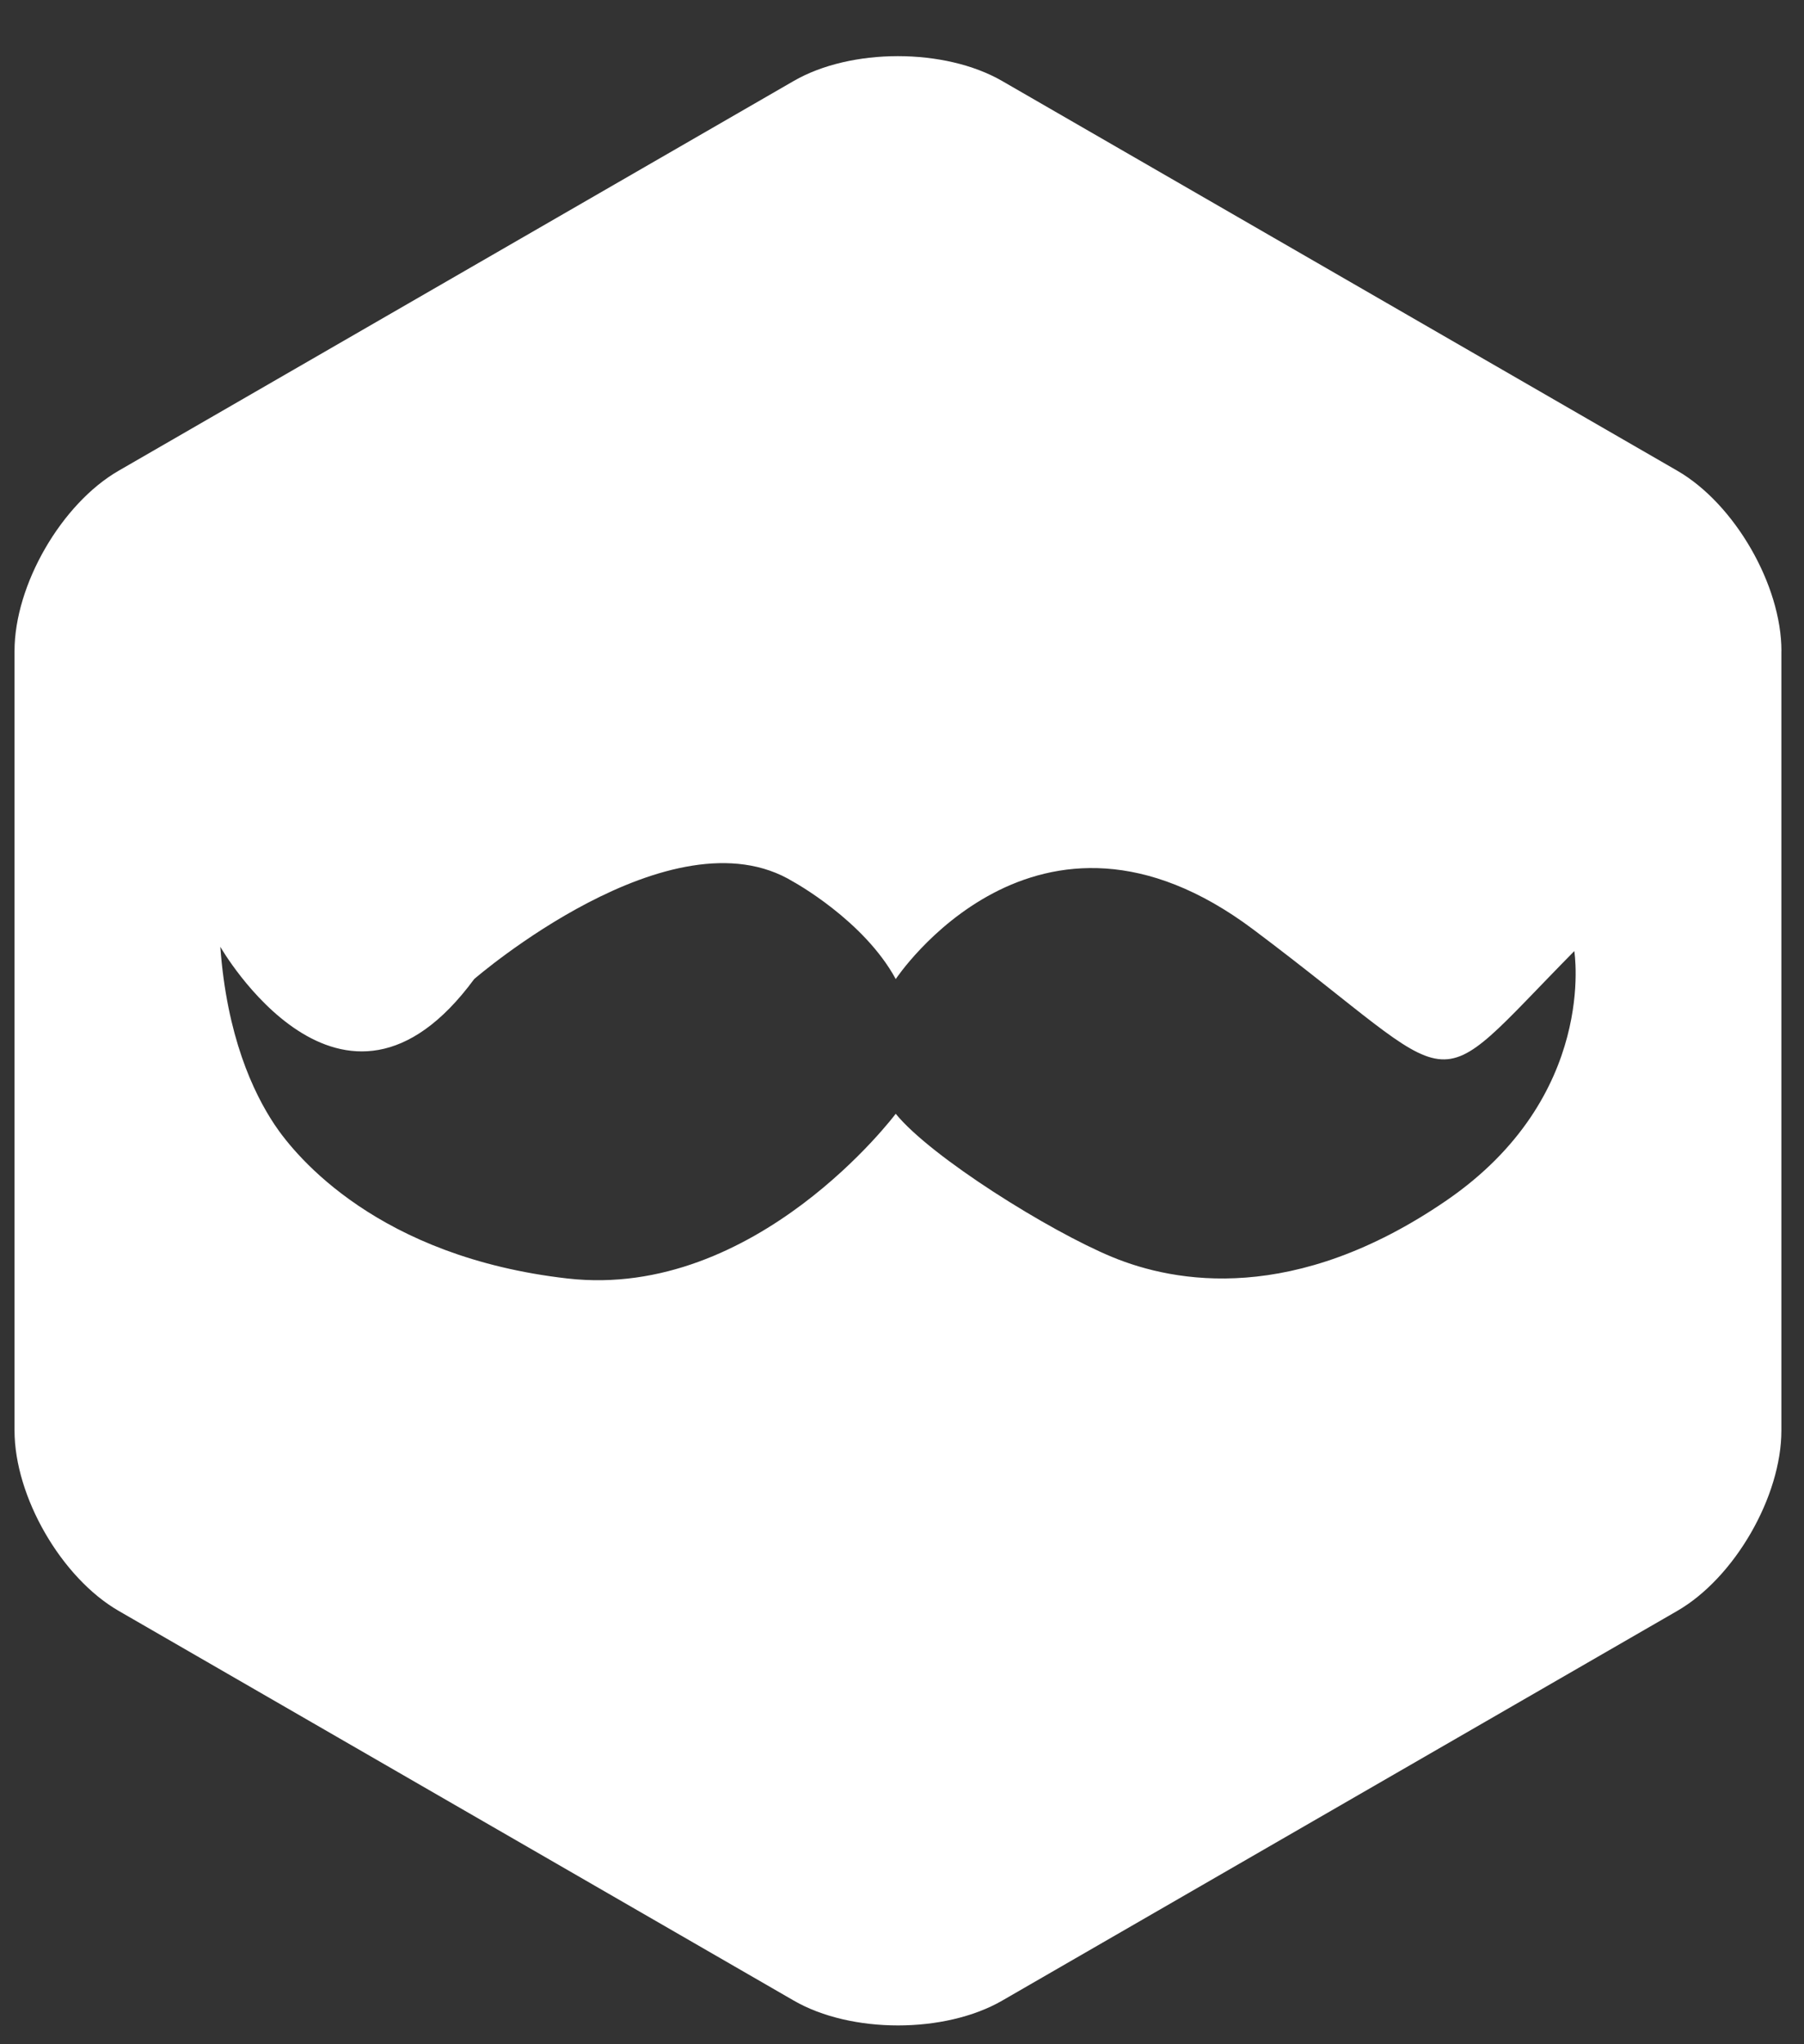 <?xml version="1.0" encoding="utf-8"?>
<!-- Generator: Adobe Illustrator 16.0.0, SVG Export Plug-In . SVG Version: 6.00 Build 0)  -->
<!DOCTYPE svg PUBLIC "-//W3C//DTD SVG 1.1//EN" "http://www.w3.org/Graphics/SVG/1.1/DTD/svg11.dtd">
<svg version="1.1" id="Layer_1" xmlns="http://www.w3.org/2000/svg" xmlns:xlink="http://www.w3.org/1999/xlink" x="0px" y="0px"
	 width="75px" height="85px" viewBox="0 0 75 85" enable-background="new 0 0 75 85" xml:space="preserve">
<rect x="0" y="0" width="75" height="85" fill="#333333" stroke="none"/>
<path fill="#FFFFFF" d="M69.732,19.573L41.66,3.366c-2.383-1.375-6.279-1.375-8.66,0L4.934,19.572c-2.381,1.375-4.33,4.75-4.33,7.5
	v32.409c0,2.75,1.949,6.125,4.33,7.5l28.07,16.206c2.381,1.375,6.277,1.375,8.66,0L69.73,66.982c2.381-1.375,4.33-4.75,4.33-7.5
	V27.073h0.002C74.063,24.323,72.113,20.948,69.732,19.573z M60.129,49.92c-6.316,4.329-11.277,3.428-13.893,2.346
	c-2.617-1.084-7.527-4.15-8.997-5.955c0,0-5.798,7.743-13.646,6.849c-7.849-0.894-11.276-5.044-12.178-6.397
	c-0.902-1.354-1.985-3.698-2.256-7.396c0,0,5.051,8.82,10.555,1.343c0,0,8.22-7.126,13.261-4.05c0,0,2.938,1.604,4.265,4.05
	c0,0,5.838-8.83,14.86-2.065c9.021,6.766,7.035,7.307,13.35,0.902C65.449,39.545,66.443,45.59,60.129,49.92z"/>
</svg>
